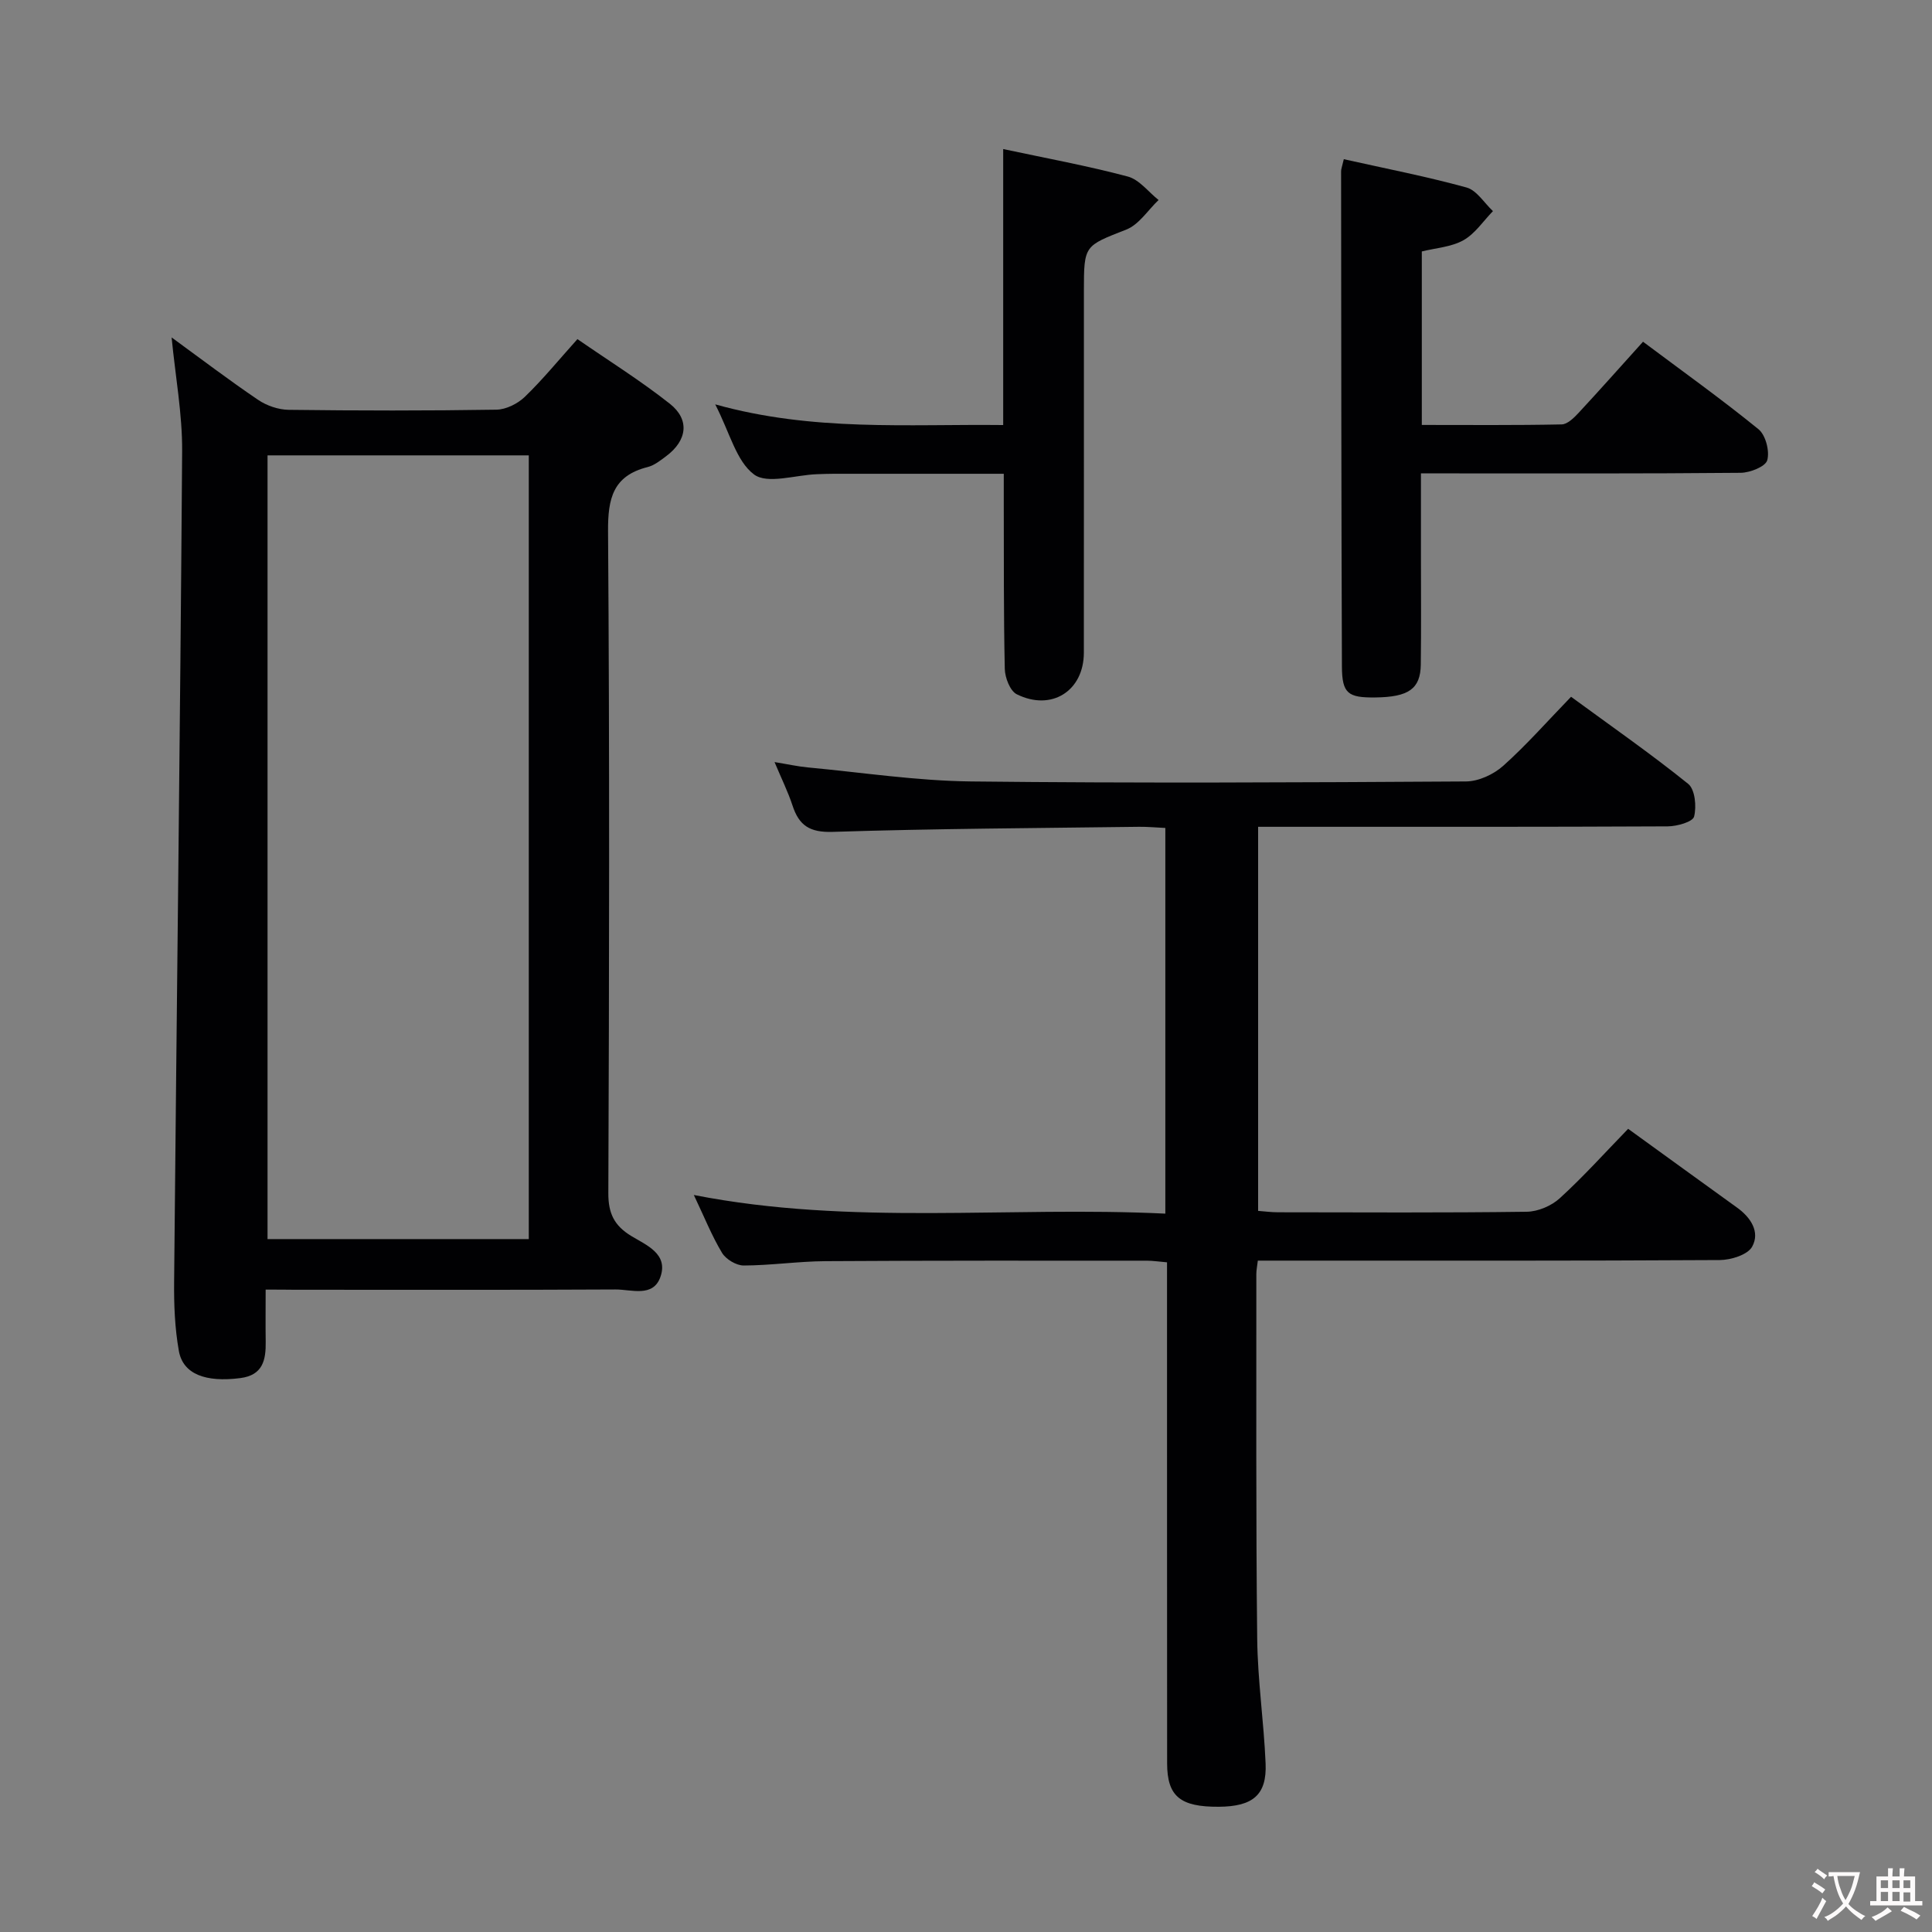 <svg enable-background="new 0 0 400 400" viewBox="0 0 400 400" xmlns="http://www.w3.org/2000/svg"><rect x="0" y="0" width="400" height="400" fill="#808080" stroke="none"/><g fill="#010103"><path d="m241.27 251.27c0-26.87 0-53.12 0-79.85-1.92-.09-3.68-.26-5.44-.24-21.14.28-42.29.37-63.42 1.05-4.76.15-6.97-1.3-8.33-5.46-.92-2.8-2.24-5.47-3.72-8.99 2.83.46 4.86.92 6.93 1.11 11.24 1.05 22.48 2.77 33.74 2.9 34.16.38 68.33.21 102.5 0 2.61-.02 5.71-1.46 7.69-3.23 4.83-4.32 9.13-9.22 14.05-14.3 8.38 6.14 16.53 11.81 24.25 18.03 1.42 1.15 1.76 4.69 1.22 6.78-.28 1.09-3.53 2.01-5.44 2.02-26.17.13-52.33.09-78.5.09-1.98 0-3.95 0-6.32 0v79.52c1.26.09 2.68.29 4.11.29 17.17.02 34.33.12 51.5-.11 2.33-.03 5.13-1.22 6.86-2.81 4.91-4.48 9.37-9.45 14.14-14.36 7.78 5.63 15.16 10.99 22.56 16.32 2.85 2.05 4.78 5.05 3.12 8.07-.92 1.69-4.39 2.77-6.72 2.78-30 .18-60 .12-90 .12-1.8 0-3.6 0-5.63 0-.14 1.19-.31 1.98-.31 2.76.02 25.17-.1 50.33.18 75.5.09 8.62 1.38 17.23 1.74 25.86.27 6.49-2.62 8.9-9.68 8.95-8 .05-10.7-2.15-10.71-8.99-.03-32.5-.01-65-.02-97.5 0-1.98 0-3.95 0-6.23-1.68-.14-2.95-.34-4.22-.34-22.17 0-44.33-.04-66.5.1-5.65.04-11.29.88-16.93.9-1.53 0-3.68-1.29-4.48-2.62-2.12-3.52-3.66-7.4-5.84-11.98 32.66 6.41 65.04 2.28 97.62 3.86z"/><path d="m55 267c0 4.09-.04 7.42.01 10.74.06 3.82-.57 6.98-5.26 7.58-7.17.92-11.86-.8-12.72-5.63-.84-4.71-1.03-9.58-.98-14.38.53-57.29 1.26-114.58 1.66-171.87.05-7.72-1.39-15.45-2.18-23.58 6.05 4.41 11.86 8.83 17.9 12.92 1.78 1.21 4.2 2.04 6.34 2.07 14.33.18 28.67.2 43-.03 2-.03 4.4-1.23 5.88-2.65 3.7-3.57 6.97-7.58 10.9-11.96 6.48 4.48 13.07 8.59 19.13 13.38 4.18 3.3 3.59 7.61-.75 10.85-1.19.89-2.46 1.91-3.85 2.26-7.17 1.81-8.24 6.49-8.19 13.32.33 45.66.24 91.33.06 137-.02 4.21 1.23 6.73 4.73 8.87 3.12 1.9 7.74 3.69 6.05 8.49-1.52 4.31-6.04 2.57-9.31 2.59-22.17.12-44.33.06-66.5.06-1.78-.03-3.58-.03-5.92-.03zm.39-172.72v162.26h54.09c0-54.28 0-108.16 0-162.26-18.11 0-35.89 0-54.09 0z"/><path d="m278.22 32.96c8.68 1.94 17.13 3.58 25.41 5.86 2.11.58 3.66 3.2 5.47 4.89-2.01 2.06-3.7 4.67-6.1 6.02-2.5 1.41-5.68 1.6-8.63 2.33v35.92c9.77 0 19.36.09 28.95-.11 1.2-.02 2.55-1.36 3.51-2.39 4.41-4.75 8.71-9.6 13.34-14.73 8.12 6.08 16.2 11.85 23.9 18.11 1.49 1.21 2.35 4.54 1.82 6.43-.37 1.32-3.58 2.59-5.53 2.6-20 .19-40 .12-59.99.12-1.82 0-3.63 0-6.18 0v16.59c0 7.67.07 15.33-.03 23-.07 5.03-2.53 6.72-9.4 6.8-5.68.07-6.9-.81-6.93-6.4-.13-34.16-.14-68.32-.17-102.48-.02-.49.19-.96.56-2.56z"/><path d="m148.08 83.72c20.27 5.66 39.71 4.06 59.62 4.28 0-19.1 0-37.84 0-57.14 9.04 1.93 17.5 3.48 25.8 5.69 2.39.64 4.26 3.19 6.37 4.86-2.2 2.09-4.04 5.07-6.66 6.11-8.69 3.43-8.8 3.16-8.8 12.7 0 24.97.01 49.95-.01 74.92-.01 7.89-6.68 12.18-13.89 8.6-1.39-.69-2.44-3.44-2.48-5.26-.25-11.48-.18-22.97-.21-34.46 0-1.8 0-3.6 0-5.93-12.04 0-23.63 0-35.22 0-1.16 0-2.33.05-3.49.09-4.44.16-10.23 2.12-13 .05-3.68-2.75-5.01-8.65-8.03-14.51z"/></g><path d="m377.9 391.2c-.2.3-.4.5-.6.8-.7-.6-1.4-1-2.2-1.5.2-.3.4-.5.5-.8.6.4 1.4.8 2.3 1.5zm-1.8 6.1c-.2-.2-.5-.4-.9-.6.4-.6.8-1.2 1.2-1.9s.7-1.3.9-1.9c.3.3.5.5.8.7-.7 1.3-1.4 2.6-2 3.7zm2.2-9c-.3.3-.5.5-.6.8-.6-.6-1.3-1.1-2-1.5.3-.3.5-.5.6-.7.6.5 1.3.9 2 1.4zm.3.2v-.9h2 4.5c-.3 1.3-.6 2.5-1 3.6s-.9 2.1-1.4 3c.4.5 1 1 1.6 1.4s1.2.8 1.9 1.1c-.3.2-.5.4-.8.8-.4-.3-1-.7-1.6-1.2s-1.2-1.1-1.6-1.6c-.5.6-1.1 1.1-1.7 1.6s-1.4.9-2.1 1.4c-.1-.3-.3-.5-.7-.8.6-.2 1.2-.5 1.9-1s1.4-1.1 2-1.8c-.5-.8-.9-1.6-1.2-2.5s-.6-2-.8-3.2c-.4.1-.7.1-1 .1zm2.5 2.7c.3 1 .7 1.7 1 2.2.3-.5.6-1.1 1-2s.6-1.9.9-3h-3.2-.4c.1.9.3 1.8.7 2.8z" fill="#fcfafa"/><path d="m396.5 388.5v1.5 3.6h1.5v.9c-.4 0-1 0-1.7 0h-7.9c-.5 0-.9 0-1.2 0v-.9h1.3v-3.5c0-.7 0-1.2 0-1.6h2.4c0-.8 0-1.4 0-1.7h1c0 .3-.1.8-.1 1.7h1.5c0-.8 0-1.4 0-1.7h1c0 .3-.1.9-.1 1.7zm-8.2 9.2c-.2-.3-.5-.5-.8-.8.8-.3 1.4-.6 1.9-.9s1-.7 1.4-1.1c.3.3.6.5.9.8-1.6 1-2.8 1.6-3.4 2zm2.6-6.8v-1.6h-1.5v1.6zm0 2.7v-1.9h-1.5v1.9zm2.4-2.7v-1.6h-1.5v1.6zm0 2.7v-1.9h-1.5v1.9zm.2 2 .7-.8c.4.2.9.5 1.6.8s1.3.7 1.8 1c-.3.3-.5.5-.8.8-.4-.3-1.5-1-3.3-1.8zm2-4.7v-1.6h-1.4v1.6zm0 2.8v-1.9h-1.4v1.9z" fill="#fcfafa"/></svg>